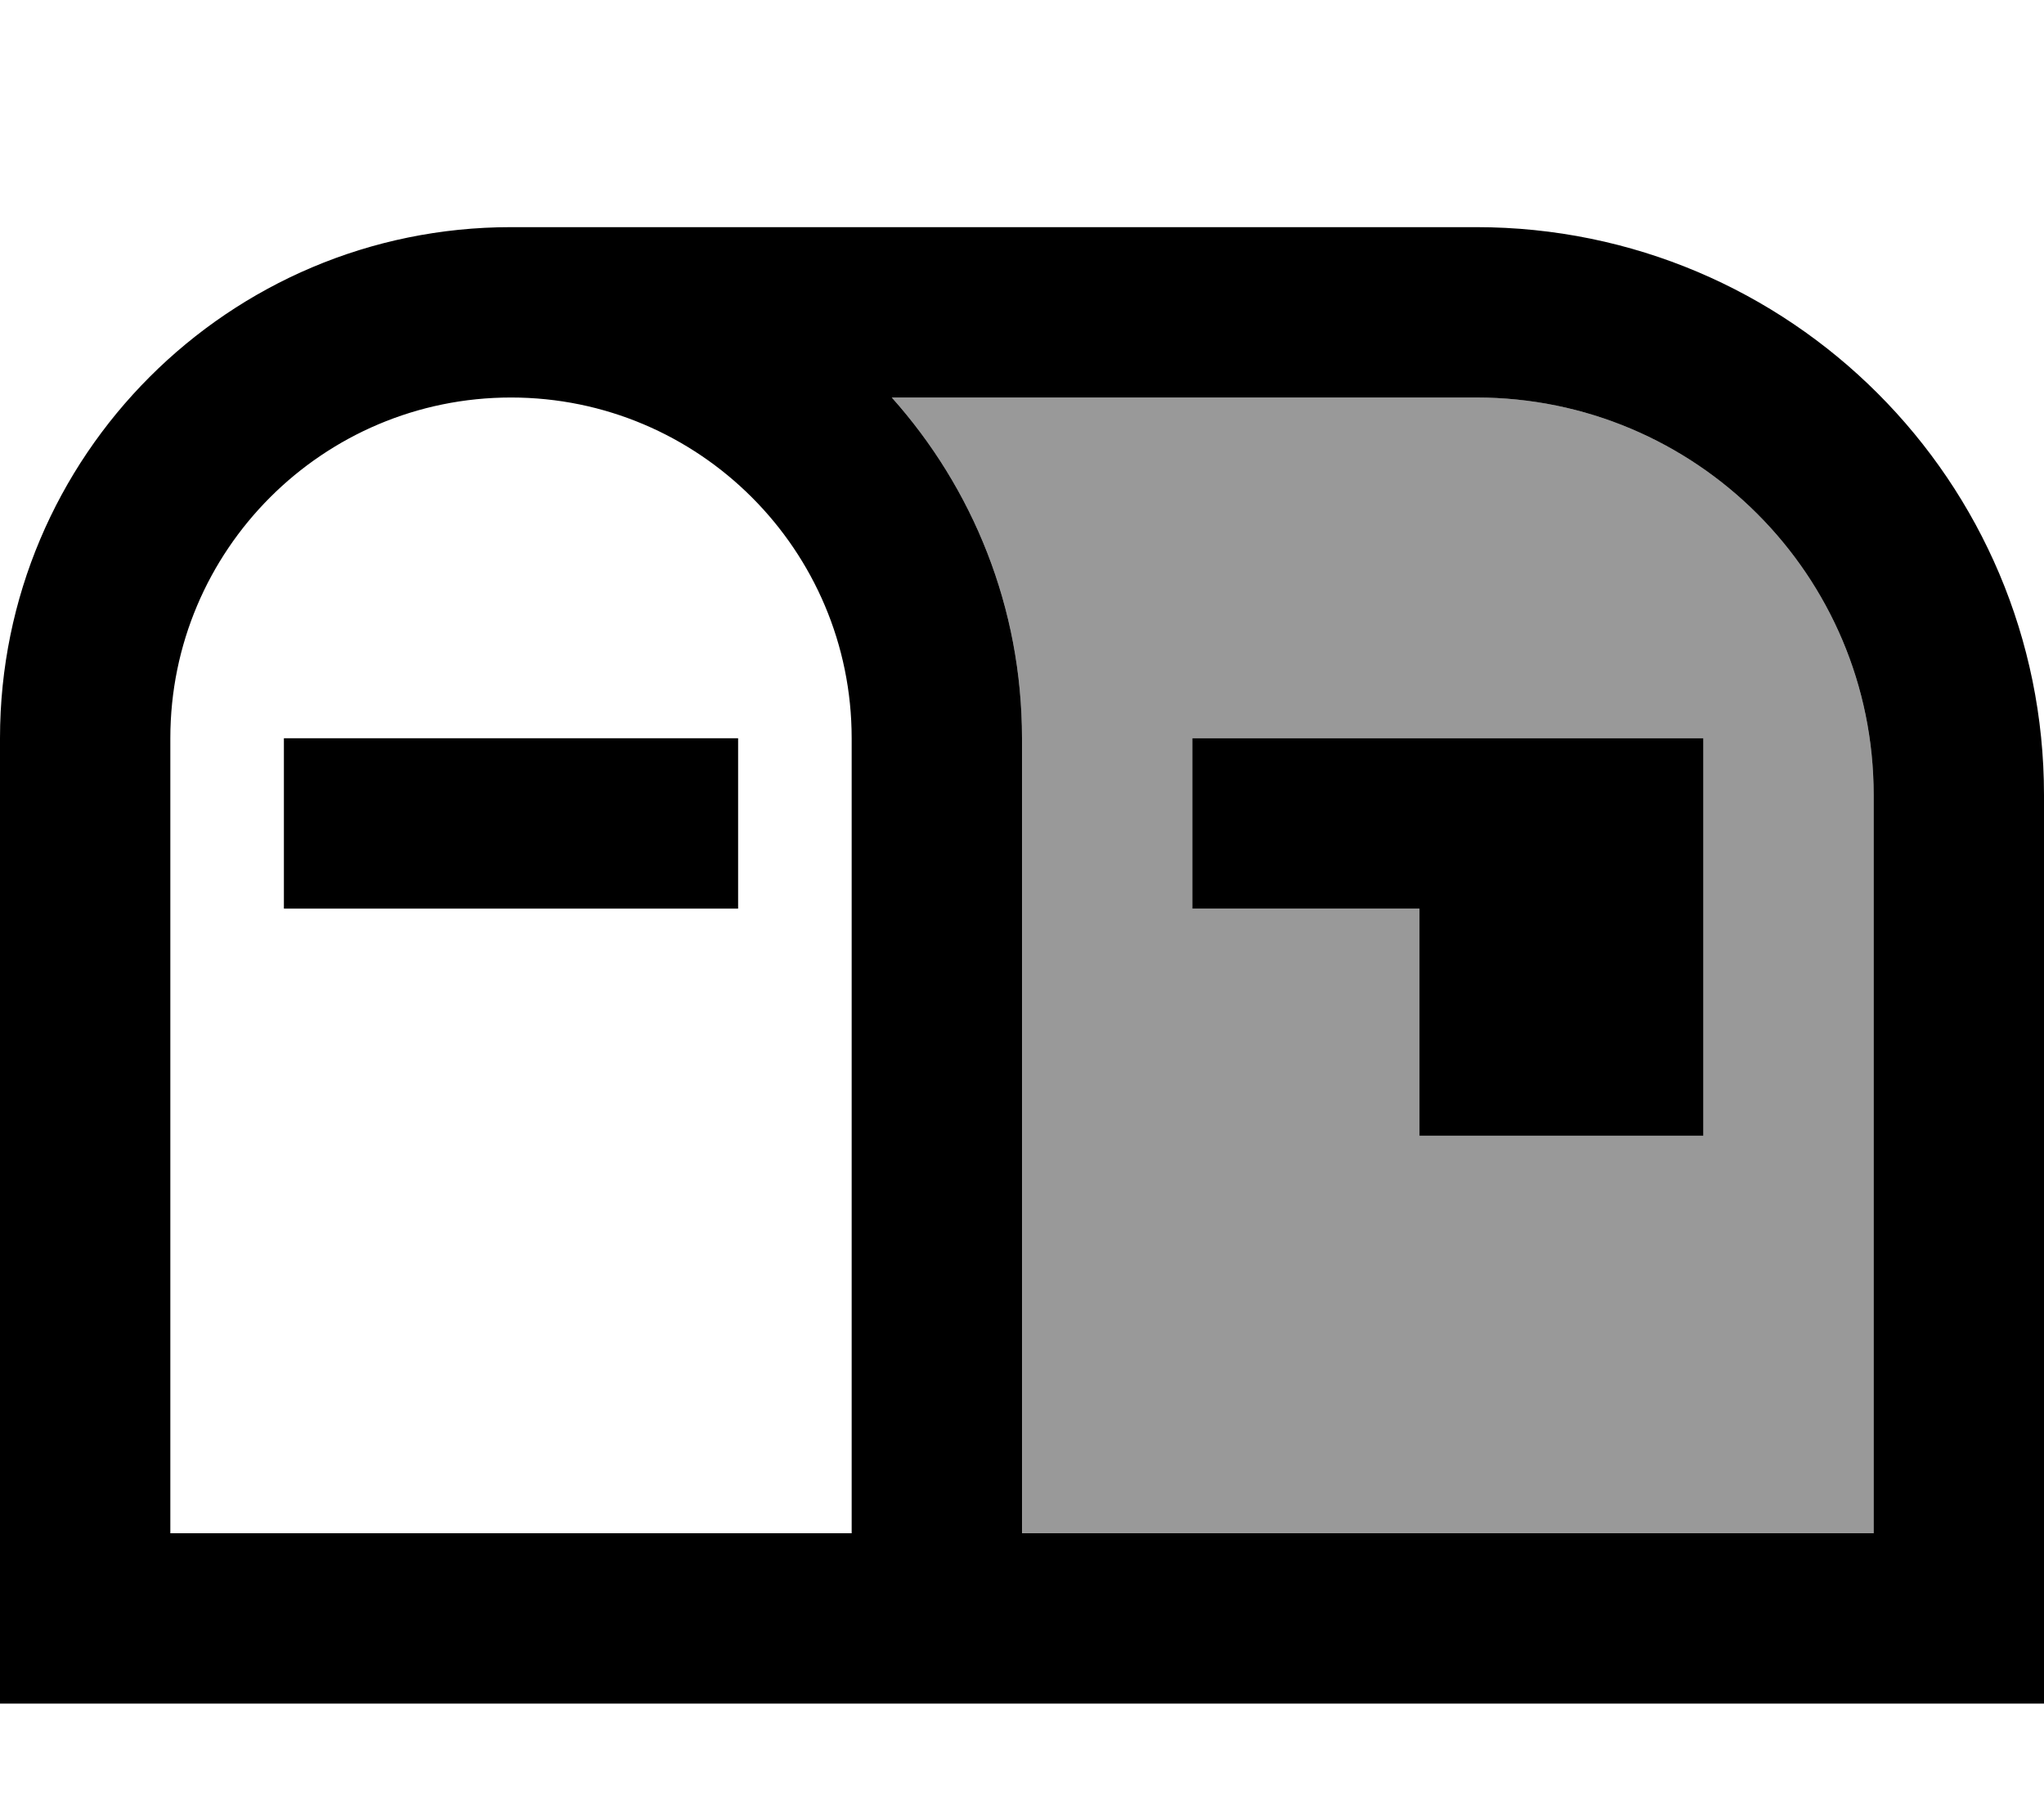<svg xmlns="http://www.w3.org/2000/svg" viewBox="0 0 576 512"><!--! Font Awesome Pro 7.1.0 by @fontawesome - https://fontawesome.com License - https://fontawesome.com/license (Commercial License) Copyright 2025 Fonticons, Inc. --><path opacity=".4" fill="currentColor" d="M251.3 112L416 112c61.9 0 112 50.1 112 112l0 208-240 0 0-224c0-36.9-13.9-70.5-36.7-96zM336 208l0 48 64 0 0 64 80 0 0-112-144 0z"/><path fill="currentColor" d="M251.3 112c22.8 25.5 36.7 59.1 36.7 96l0 224 240 0 0-208c0-61.9-50.1-112-112-112l-164.7 0zM144 112c-53 0-96 43-96 96l0 224 192 0 0-224c0-53-43-96-96-96zm0-48l272 0c88.4 0 160 71.6 160 160l0 256-576 0 0-272C0 128.5 64.5 64 144 64zM104 208l104 0 0 48-128 0 0-48 24 0zm232 0l144 0 0 112-80 0 0-64-64 0 0-48z"/></svg>